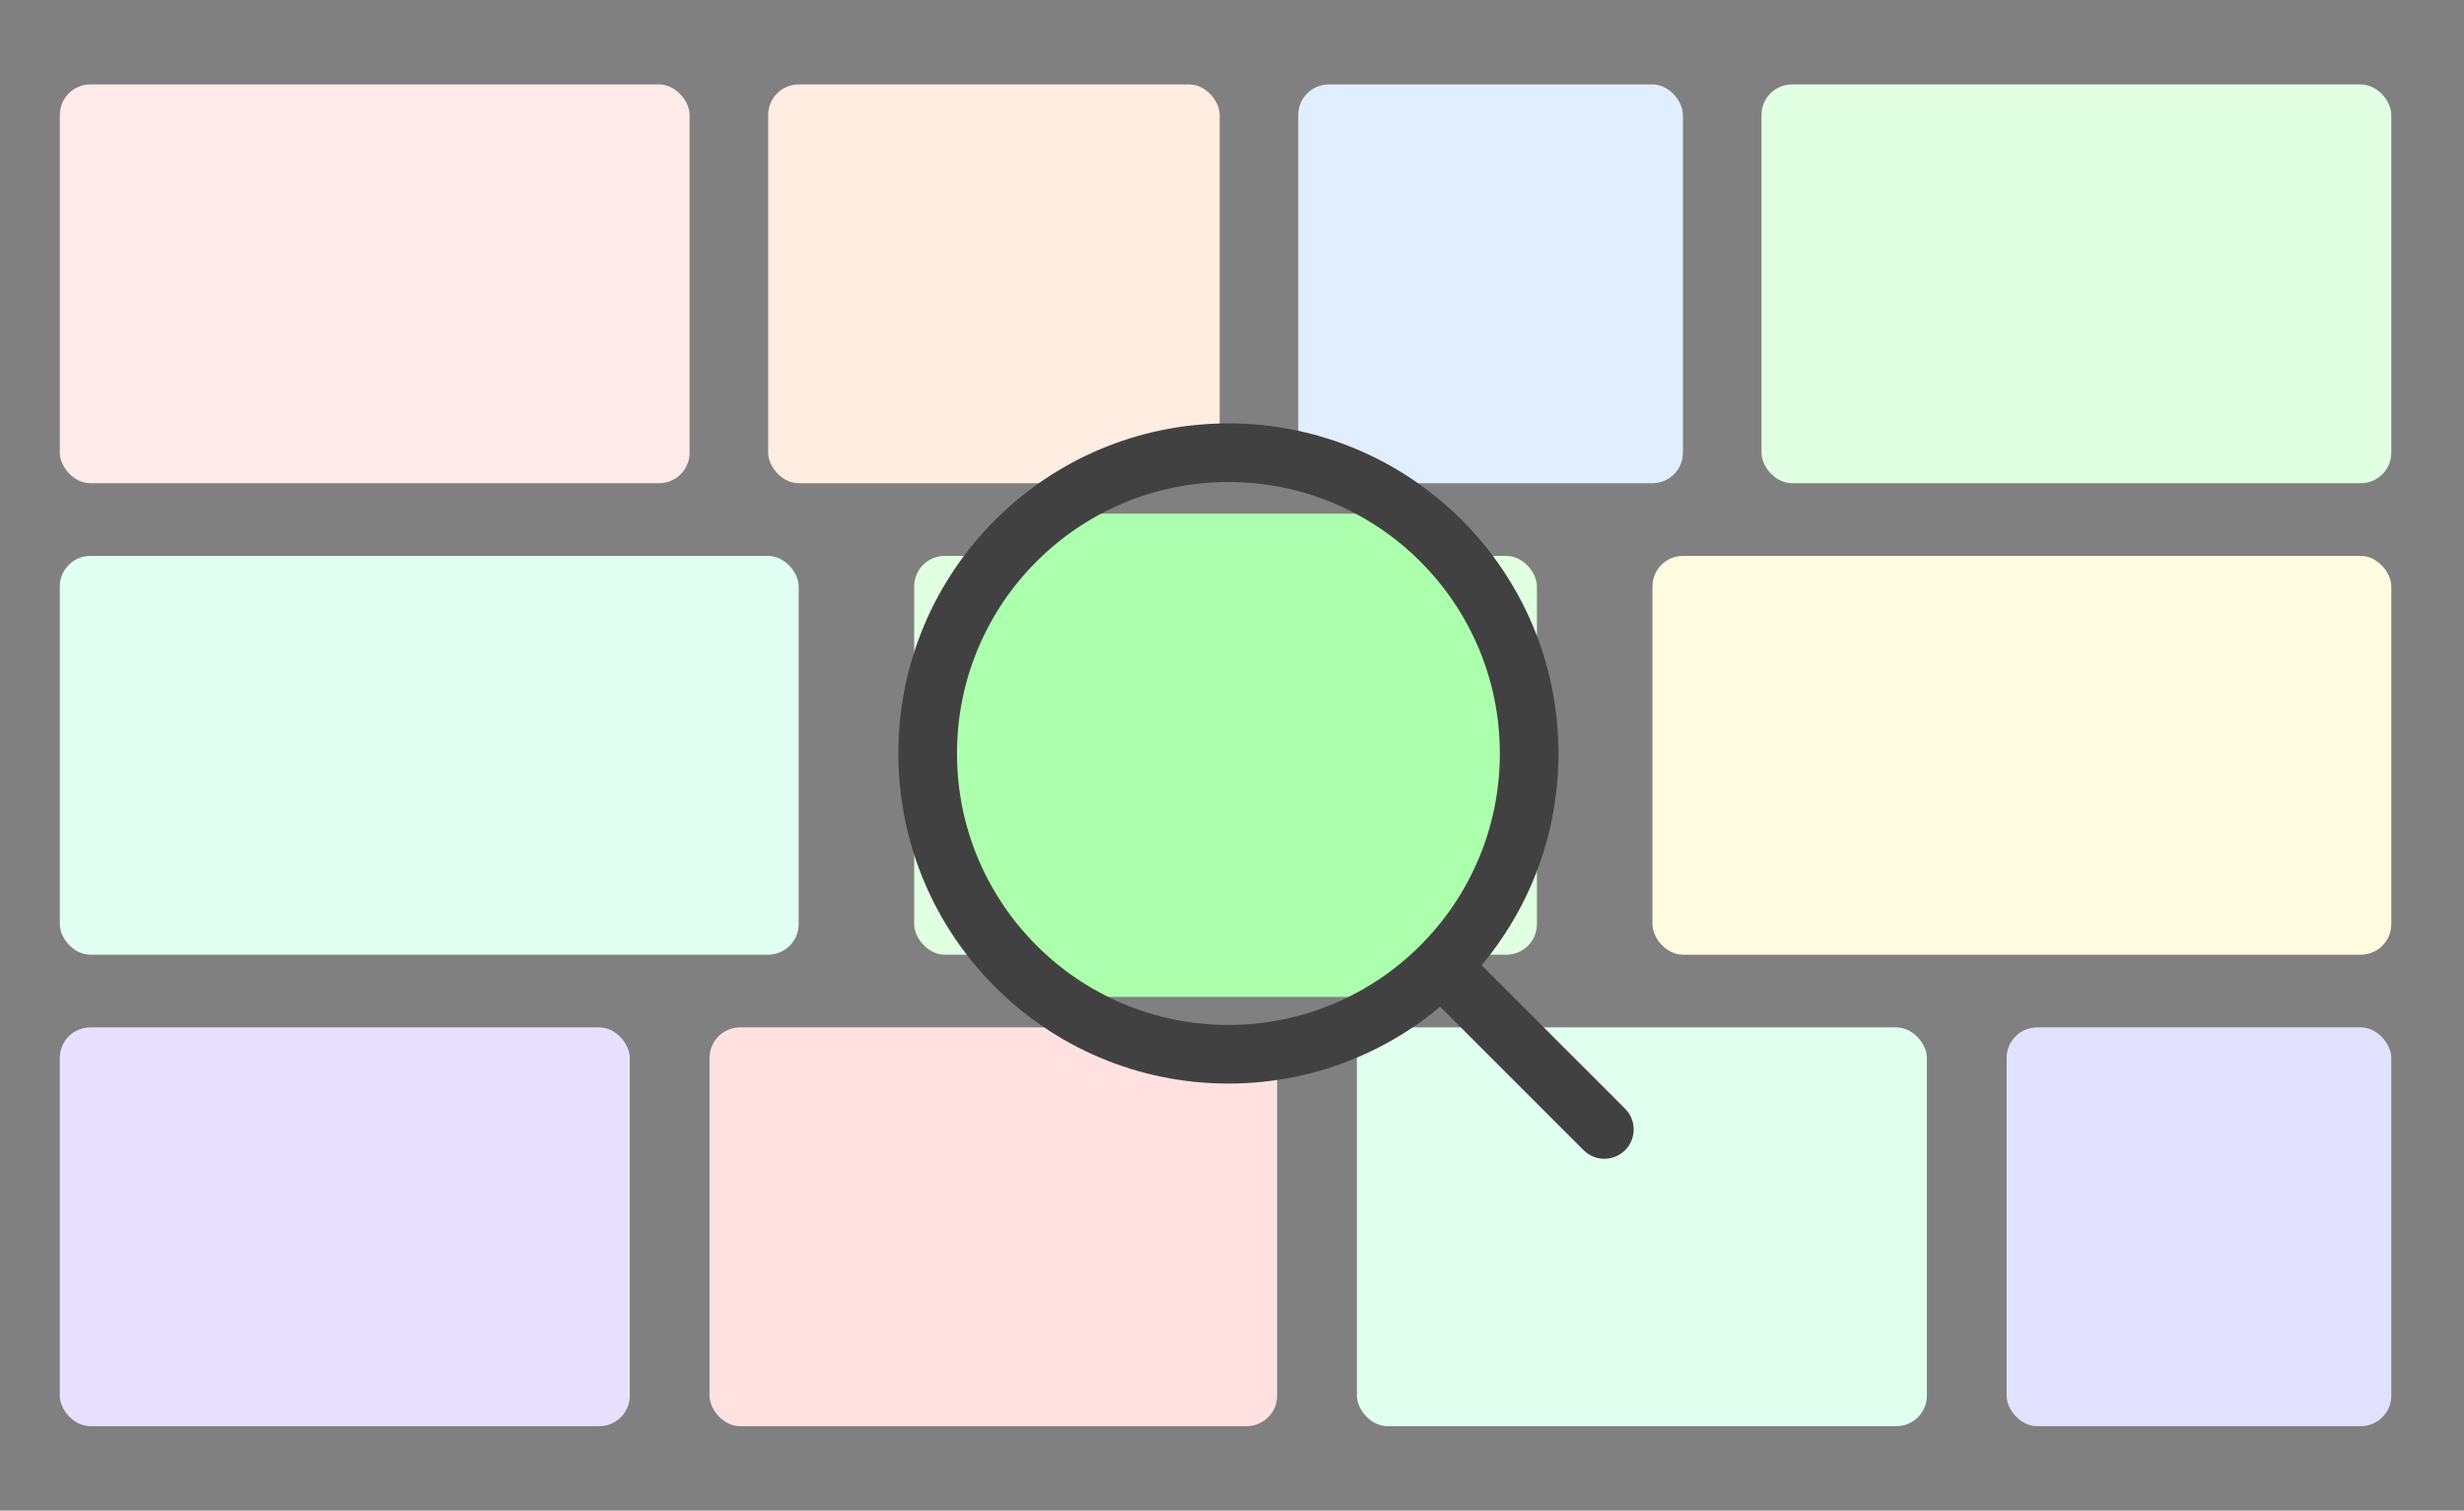 <svg width="2101" height="1288" viewBox="0 0 2101 1288" fill="none" xmlns="http://www.w3.org/2000/svg">
<rect x="0" y="0" width="2101" height="1288" fill="#808080" stroke="none"/>
<rect x="51" y="72" width="537" height="340" rx="26" fill="#FFEAEA"/>
<rect x="655" y="72" width="385" height="340" rx="26" fill="#FFEDE1"/>
<rect x="1107" y="72" width="328" height="340" rx="26" fill="#E1EEFF"/>
<rect x="1502" y="72" width="537" height="340" rx="26" fill="#E1FFE2"/>
<rect x="51" y="474" width="630" height="340" rx="26" fill="#E1FFF2"/>
<rect x="779.5" y="474" width="531" height="340" rx="26" fill="#E1FFE1"/>
<rect x="1409" y="474" width="630" height="340" rx="26" fill="#FFFBE1"/>
<rect x="51" y="876" width="486" height="340" rx="26" fill="#E7E1FF"/>
<rect x="605" y="876" width="484" height="340" rx="26" fill="#FFE1E1"/>
<rect x="1157" y="876" width="486" height="340" rx="26" fill="#E1FFEF"/>
<rect x="1711" y="876" width="328" height="340" rx="26" fill="#E2E1FF"/>
<rect x="802" y="438" width="477" height="412" rx="101" fill="#ACFFAC"/>
<path d="M1368 963L1230.16 825.161M1303.89 642.444C1303.89 784.075 1189.07 898.889 1047.44 898.889C905.814 898.889 791 784.075 791 642.444C791 500.814 905.814 386 1047.44 386C1189.07 386 1303.89 500.814 1303.89 642.444Z" stroke="#414141" stroke-width="50" stroke-linecap="round" stroke-linejoin="round"/>
</svg>
